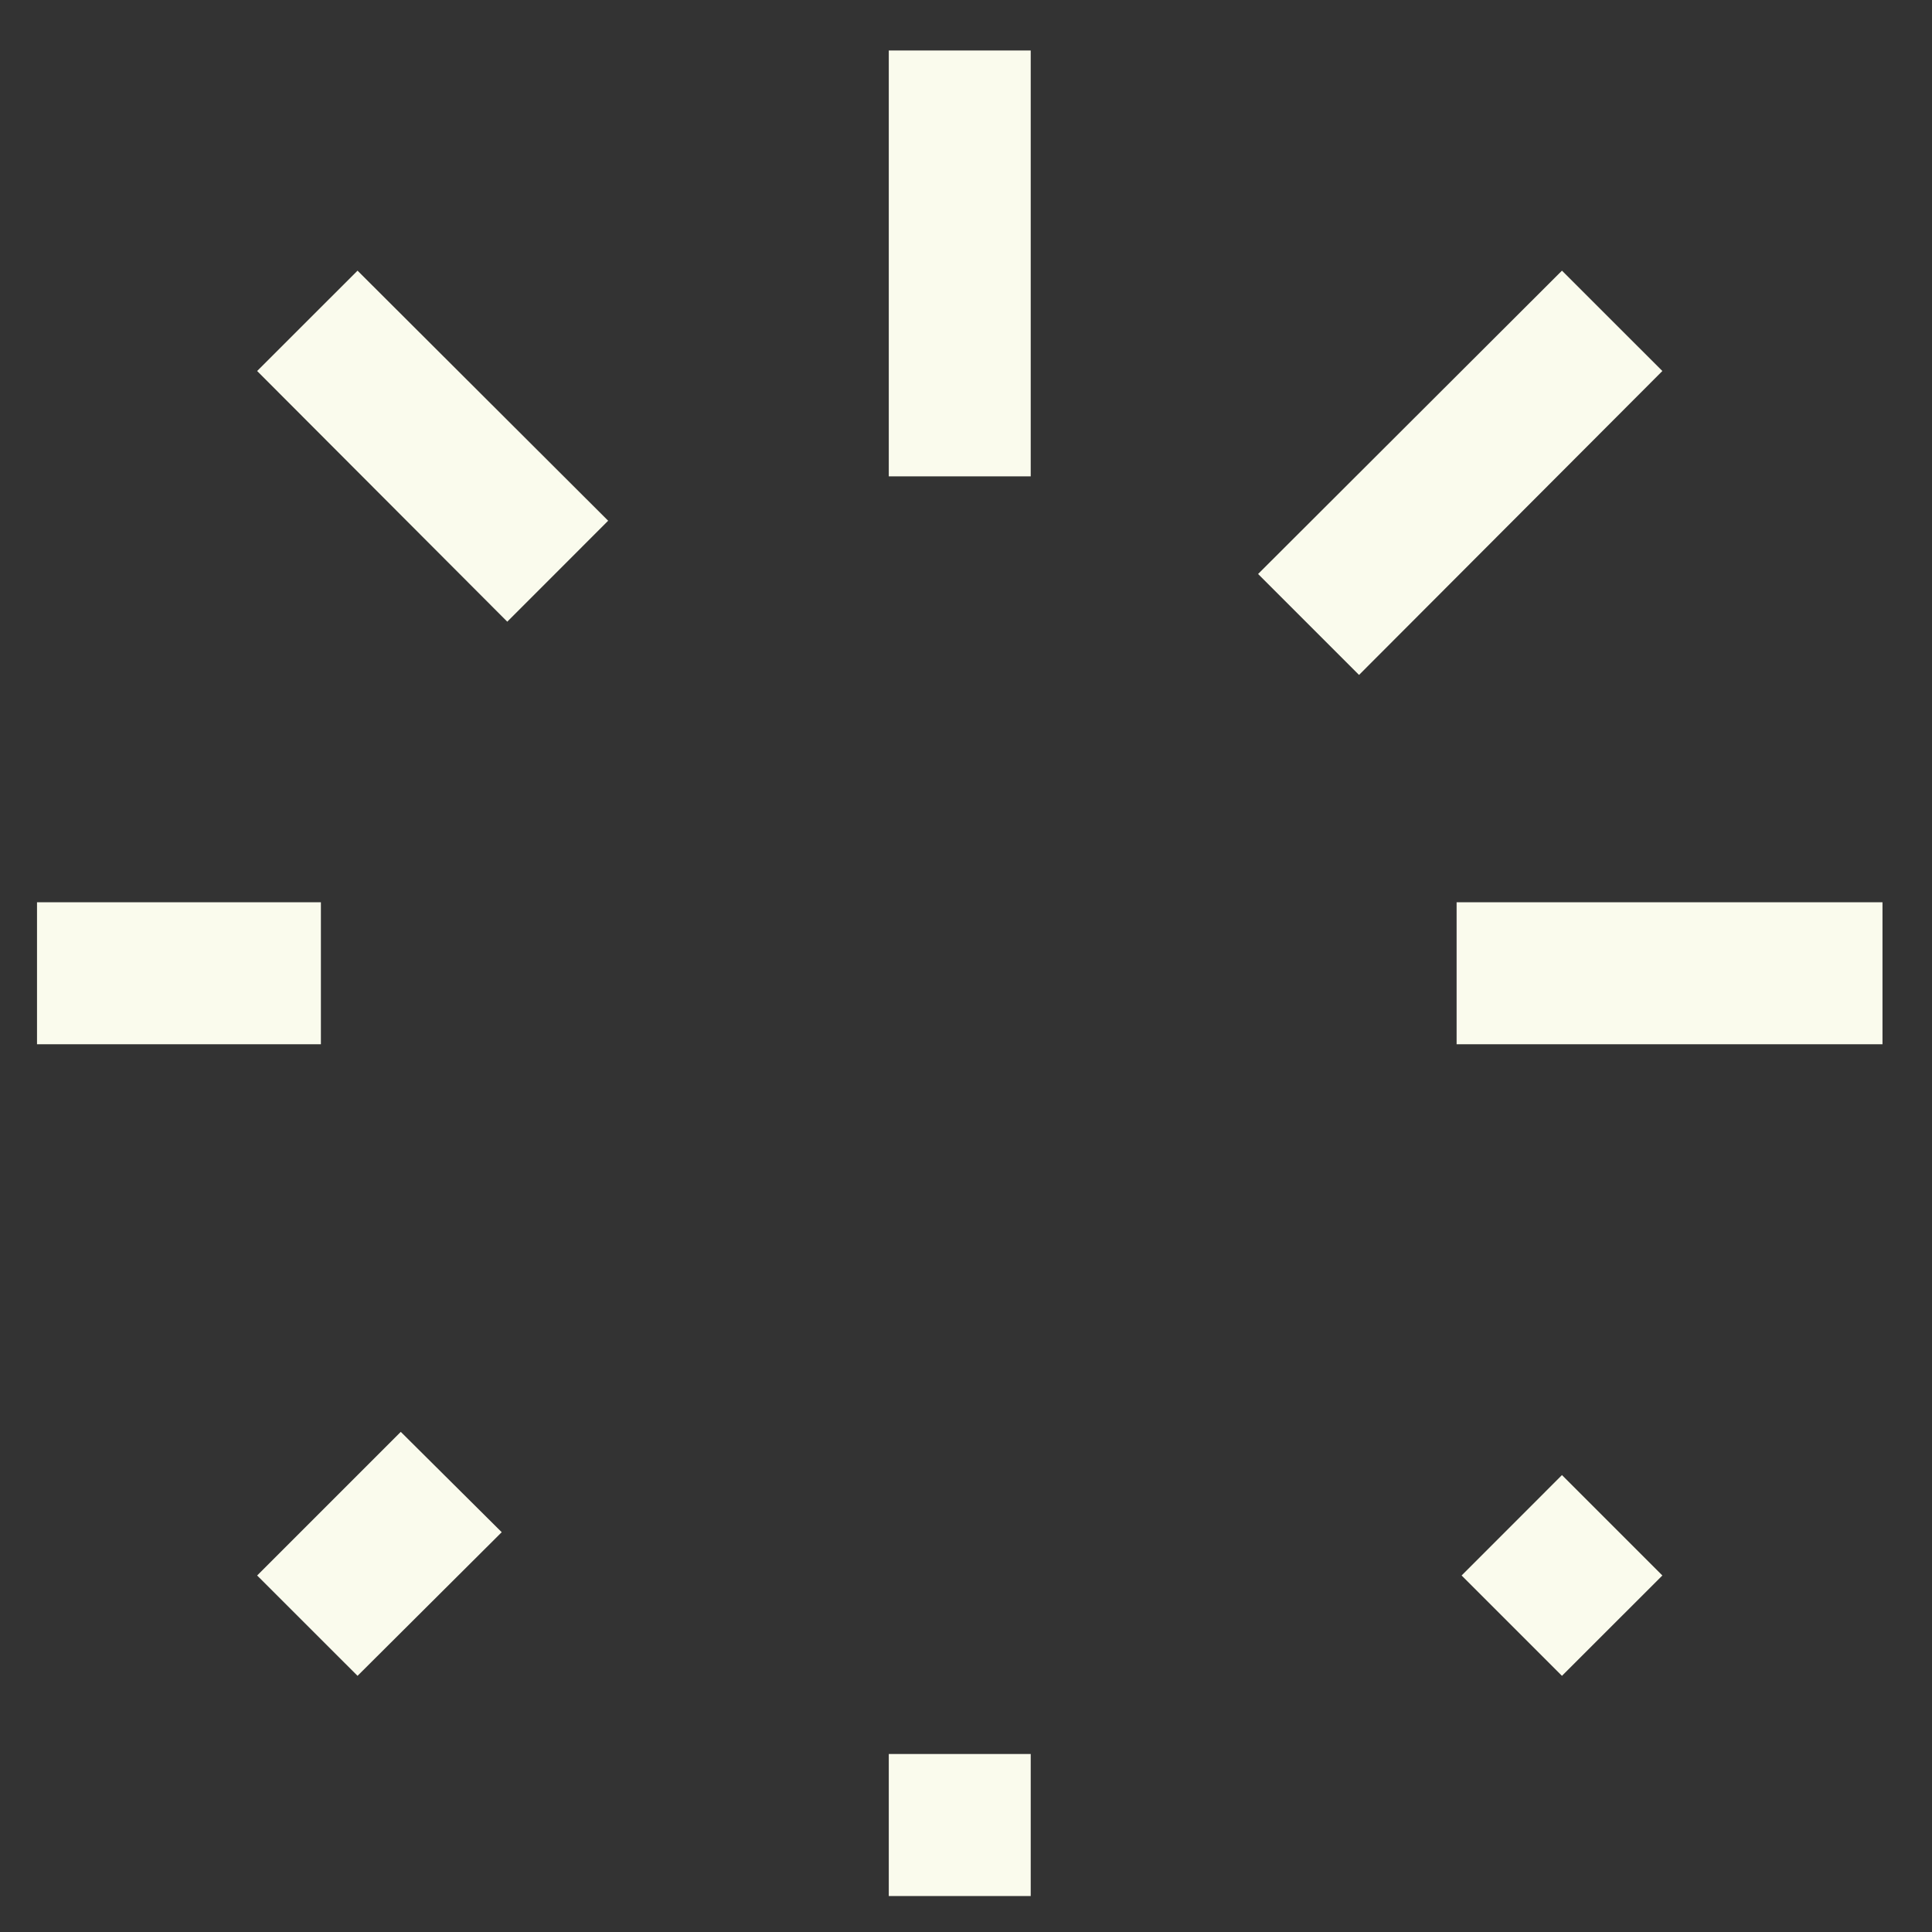 <svg width="32" height="32" viewBox="0 0 32 32" fill="none" xmlns="http://www.w3.org/2000/svg">
<rect x="0" y="0" width="32" height="32" fill="#333333" stroke="none"/>
<path d="M14.721 0.836V7.89H17.072V0.836H14.721ZM5.922 4.483L4.259 6.145L8.402 10.297L10.073 8.625L5.922 4.483ZM25.871 4.483L20.838 9.507L22.51 11.179L27.534 6.145L25.871 4.483ZM0.613 14.944V17.296H5.315V14.944H0.613ZM24.126 14.944V17.296H31.18V14.944H24.126ZM6.638 23.716L4.259 26.095L5.922 27.757L8.31 25.378L6.638 23.716ZM25.871 24.432L24.209 26.095L25.871 27.757L27.534 26.095L25.871 24.432ZM14.721 29.052V31.404H17.072V29.052H14.721Z" fill="#FAFBED"/>
</svg>
